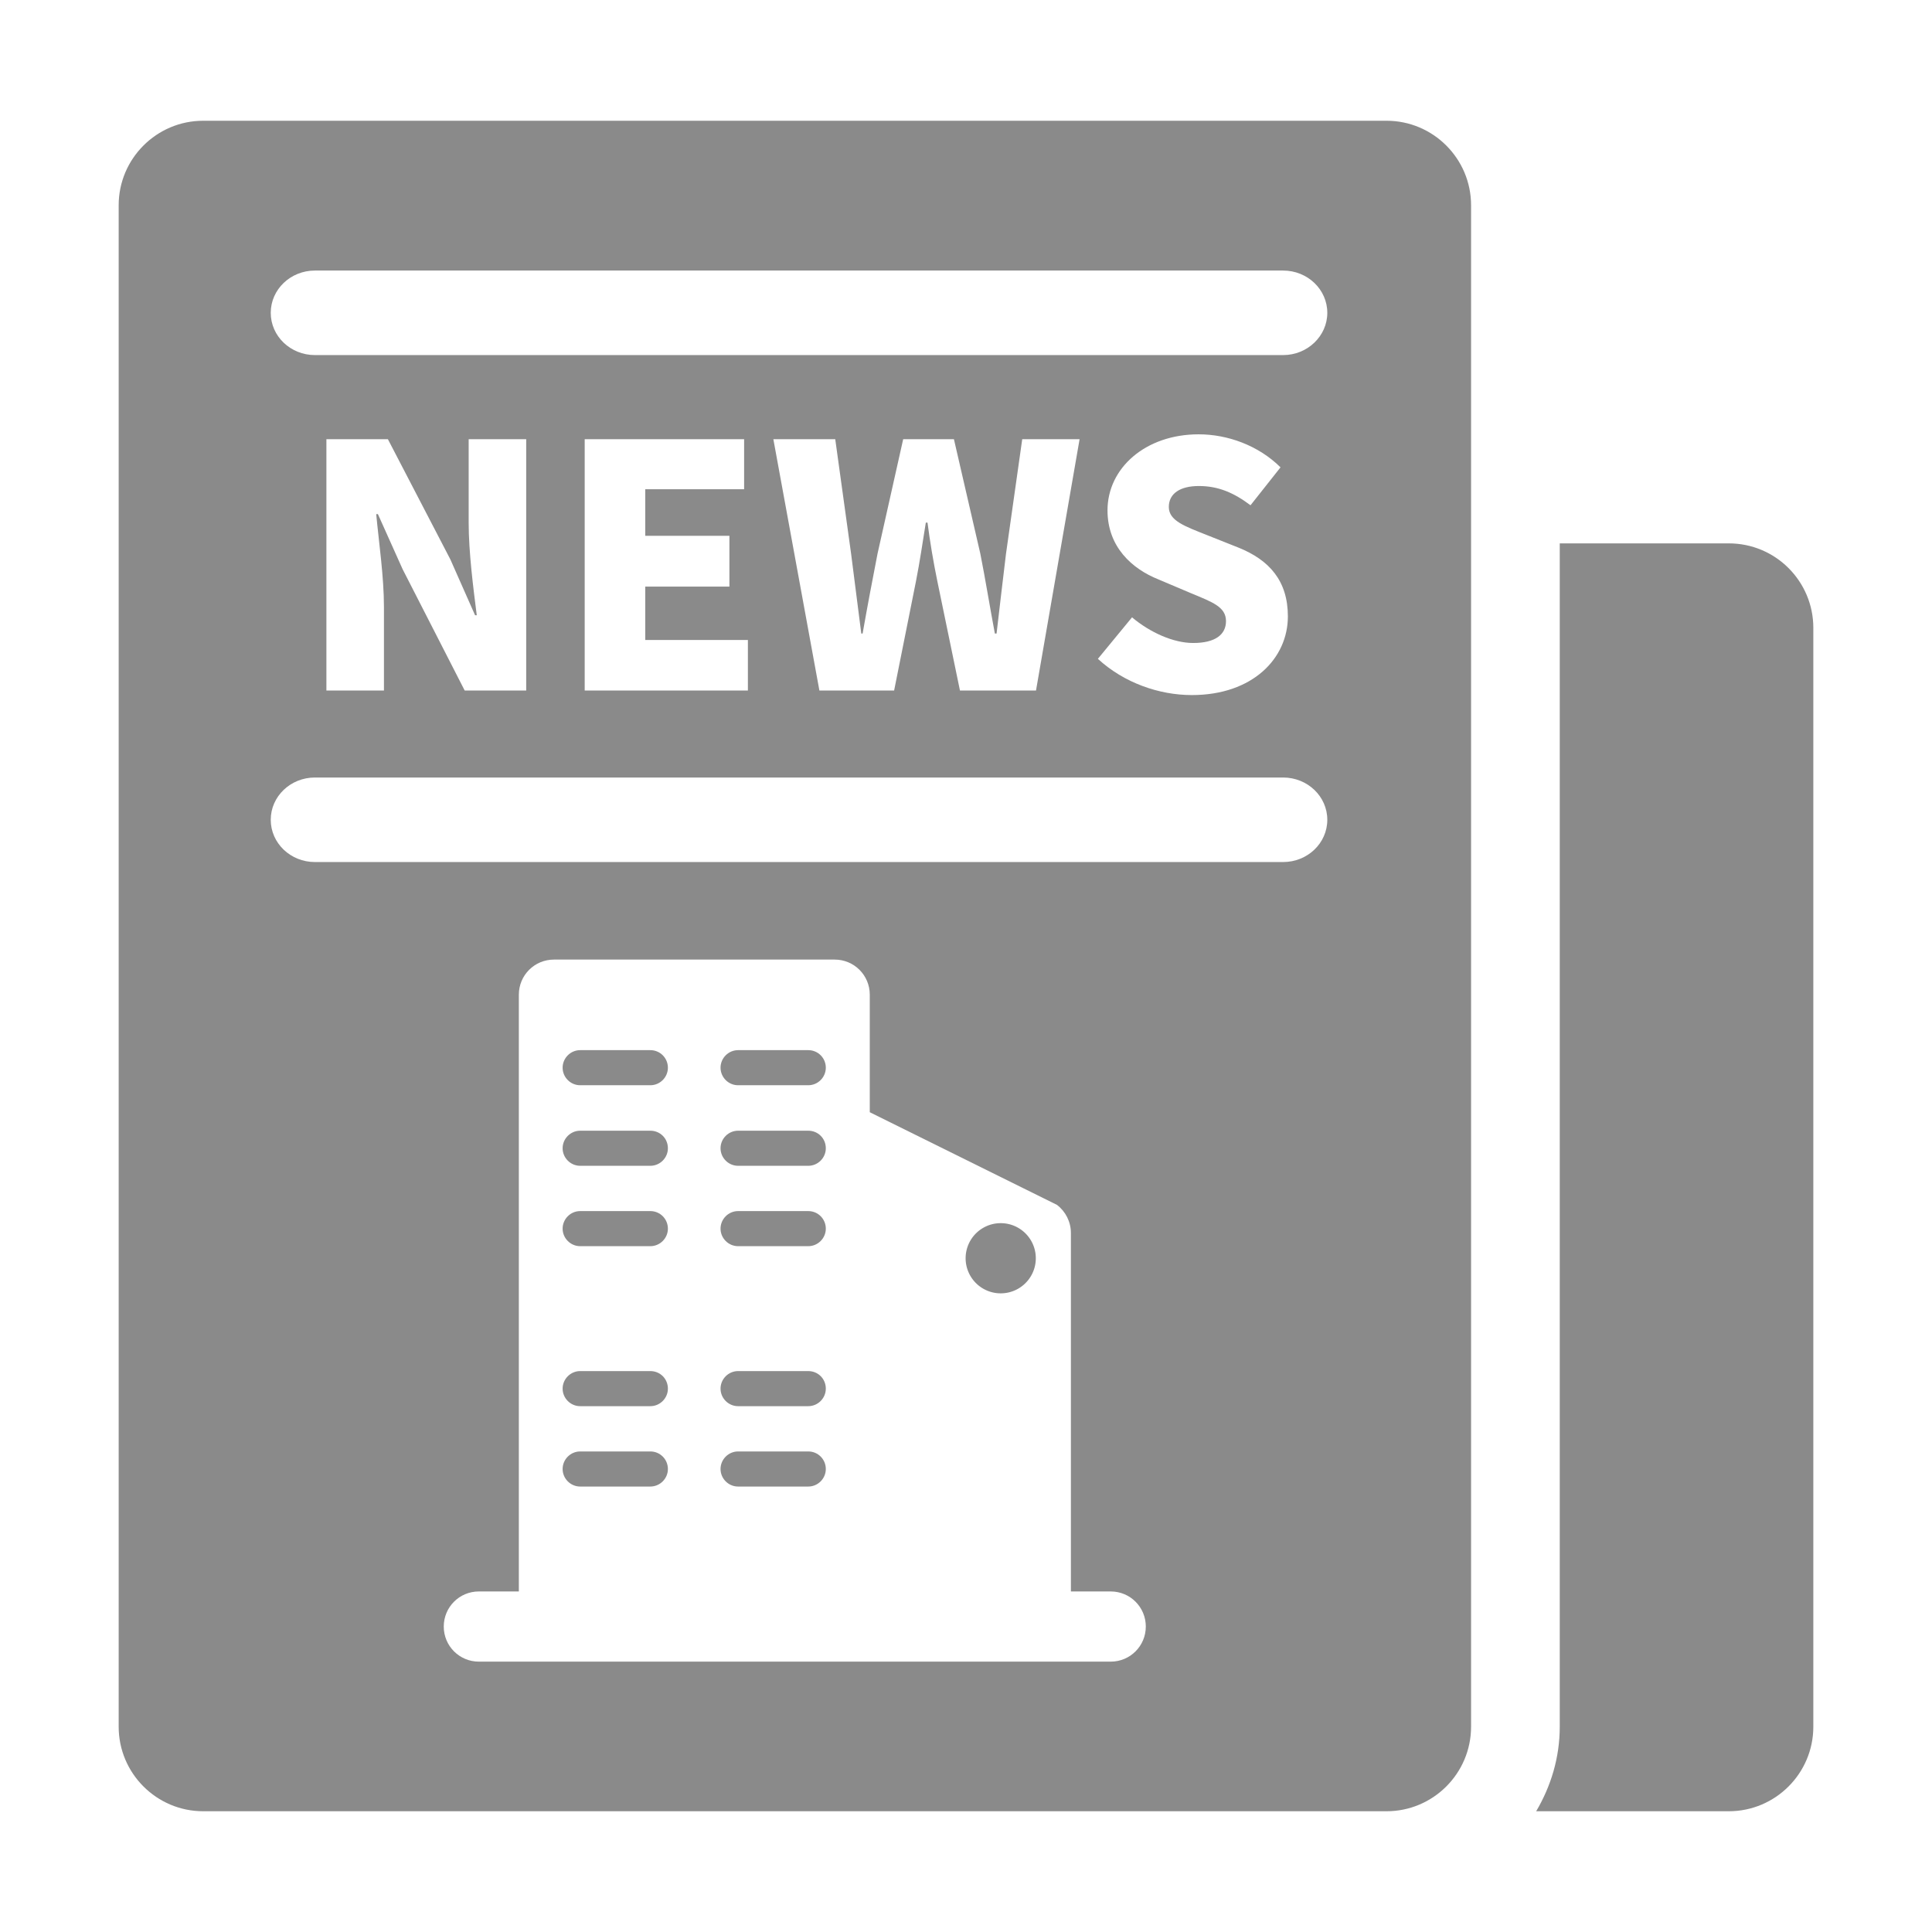 <?xml version="1.0" standalone="no"?><!DOCTYPE svg PUBLIC "-//W3C//DTD SVG 1.1//EN" "http://www.w3.org/Graphics/SVG/1.1/DTD/svg11.dtd"><svg t="1710070728246" class="icon" viewBox="0 0 1024 1024" version="1.1" xmlns="http://www.w3.org/2000/svg" p-id="5180" xmlns:xlink="http://www.w3.org/1999/xlink" width="128" height="128"><path d="M344.7 599.3h-37.2c-5.1 0-9.3 4.2-9.3 9.3 0 5.1 4.2 9.3 9.3 9.3h37.2c5.1 0 9.3-4.2 9.3-9.3 0-5.2-4.1-9.3-9.3-9.3zM344.7 556.6h-37.2c-5.1 0-9.3 4.2-9.3 9.3 0 5.1 4.2 9.3 9.3 9.3h37.2c5.1 0 9.3-4.2 9.3-9.3 0-5.1-4.1-9.3-9.3-9.3zM344.7 641.9h-37.2c-5.1 0-9.3 4.2-9.3 9.3 0 5.1 4.2 9.3 9.3 9.3h37.2c5.1 0 9.3-4.2 9.3-9.3 0-5.1-4.1-9.3-9.3-9.3zM344.7 769.3h-37.2c-5.1 0-9.3 4.2-9.3 9.3 0 5.1 4.2 9.3 9.3 9.3h37.2c5.1 0 9.3-4.2 9.3-9.3 0-5.1-4.1-9.3-9.3-9.3zM344.7 726.7h-37.2c-5.1 0-9.3 4.2-9.3 9.3 0 5.1 4.2 9.3 9.3 9.3h37.2c5.1 0 9.3-4.2 9.3-9.3 0-5.2-4.1-9.3-9.3-9.3zM428.4 769.3h-37.2c-5.1 0-9.3 4.2-9.3 9.3 0 5.1 4.2 9.3 9.3 9.3h37.2c5.1 0 9.3-4.2 9.3-9.3 0-5.1-4.1-9.3-9.3-9.3zM428.4 556.6h-37.2c-5.1 0-9.3 4.2-9.3 9.3 0 5.1 4.2 9.3 9.3 9.3h37.2c5.1 0 9.3-4.2 9.3-9.3 0-5.1-4.1-9.3-9.3-9.3z" p-id="5181" fill="#8a8a8a"></path><path d="M530.4 666.9m-18.6 0a18.6 18.6 0 1 0 37.2 0 18.6 18.6 0 1 0-37.2 0Z" p-id="5182" fill="#8a8a8a"></path><path d="M428.4 599.3h-37.2c-5.1 0-9.3 4.2-9.3 9.3 0 5.1 4.2 9.3 9.3 9.3h37.2c5.1 0 9.3-4.2 9.3-9.3 0-5.2-4.1-9.3-9.3-9.3zM428.4 641.9h-37.2c-5.1 0-9.3 4.2-9.3 9.3 0 5.1 4.2 9.3 9.3 9.3h37.2c5.1 0 9.3-4.2 9.3-9.3 0-5.1-4.1-9.3-9.3-9.3zM428.4 726.7h-37.2c-5.1 0-9.3 4.2-9.3 9.3 0 5.1 4.2 9.3 9.3 9.3h37.2c5.1 0 9.3-4.2 9.3-9.3 0-5.2-4.1-9.3-9.3-9.3zM916.3 288h-89.6v627.2c0 16.4-4.7 31.6-12.5 44.8h102.1c24.7 0 44.8-20.1 44.8-44.8V332.8c0-24.7-20-44.8-44.8-44.8z" p-id="5183" fill="#8a8a8a"></path><path d="M734.9 64H107.7C83 64 62.9 84.1 62.9 108.8v806.4c0 24.7 20.1 44.8 44.8 44.8h627.2c24.7 0 44.8-20.1 44.8-44.8V108.8c0-24.7-20.1-44.8-44.8-44.8zM588.7 880.7H253.8c-10.3 0-18.6-8.3-18.6-18.6s8.3-18.6 18.6-18.6H275V527.2c0-10.3 8.3-18.6 18.6-18.6h148.8c10.3 0 18.6 8.3 18.6 18.6v62.3l99.2 49.1c4.6 3.5 7.4 9 7.4 14.9v190h21.1c10.3 0 18.6 8.3 18.6 18.6s-8.3 18.6-18.6 18.6z m91.4-423.8H166.9c-12.9 0-23.4-10-23.4-22.4 0-12.4 10.5-22.4 23.4-22.4h513.2c12.9 0 23.4 10 23.4 22.4 0 12.4-10.5 22.4-23.4 22.4z m-431.7-180v-44.1h30.5V366h-32.6l-32.9-64.3-13.1-29.2h-0.9c1.4 14.9 4.1 33.1 4.1 49.3V366H173V232.8h32.6l33.1 63.7 13.1 29.6h0.9c-1.8-14.1-4.3-33.3-4.3-49.2z m138.2 7.1v26.9H342v28.3h54.4V366h-86.5V232.8h84.5v26.5H342V284h44.6z m23.3-51.2h32.8l8.4 60.7 5.4 42.3h0.7c2.5-14.2 5.2-28.5 7.9-42.3l13.6-60.7h26.9l14 60.7c2.7 13.6 5 28 7.7 42.3h0.9c1.6-14.3 3.4-28.5 5-42.3l8.6-60.7h30.4L549.1 366h-40.3l-12-58c-2.1-10.2-3.9-20.9-5.2-31h-0.9c-1.6 10-3.2 20.8-5.2 31l-11.6 58h-39.6l-24.4-133.2zM631 314.3l-17-7.2c-14-5.6-27-17.2-27-36.6 0-22.4 20.1-40.3 48.3-40.3 15.4 0 31.7 5.9 43.4 17.5l-15.9 20.1c-8.8-6.6-17-10.2-27.4-10.2-9.8 0-15.9 3.9-15.9 11.1 0 7.3 8.4 10.2 20.2 14.9l16.6 6.6c16.5 6.6 26.3 17.7 26.3 36.5 0 22.2-18.6 41.7-50.9 41.7-17.4 0-36-6.5-49.8-19.2l18.1-22c9.5 8 21.9 13.6 32.4 13.6 11.8 0 17.4-4.5 17.4-11.6 0-7.6-7.3-10.1-18.8-14.9z m49.1-126.1H166.9c-12.9 0-23.4-10-23.4-22.4 0-12.4 10.5-22.4 23.4-22.4h513.2c12.9 0 23.4 10 23.4 22.4 0 12.3-10.5 22.4-23.4 22.4z" p-id="5184" fill="#8a8a8a"></path></svg>
